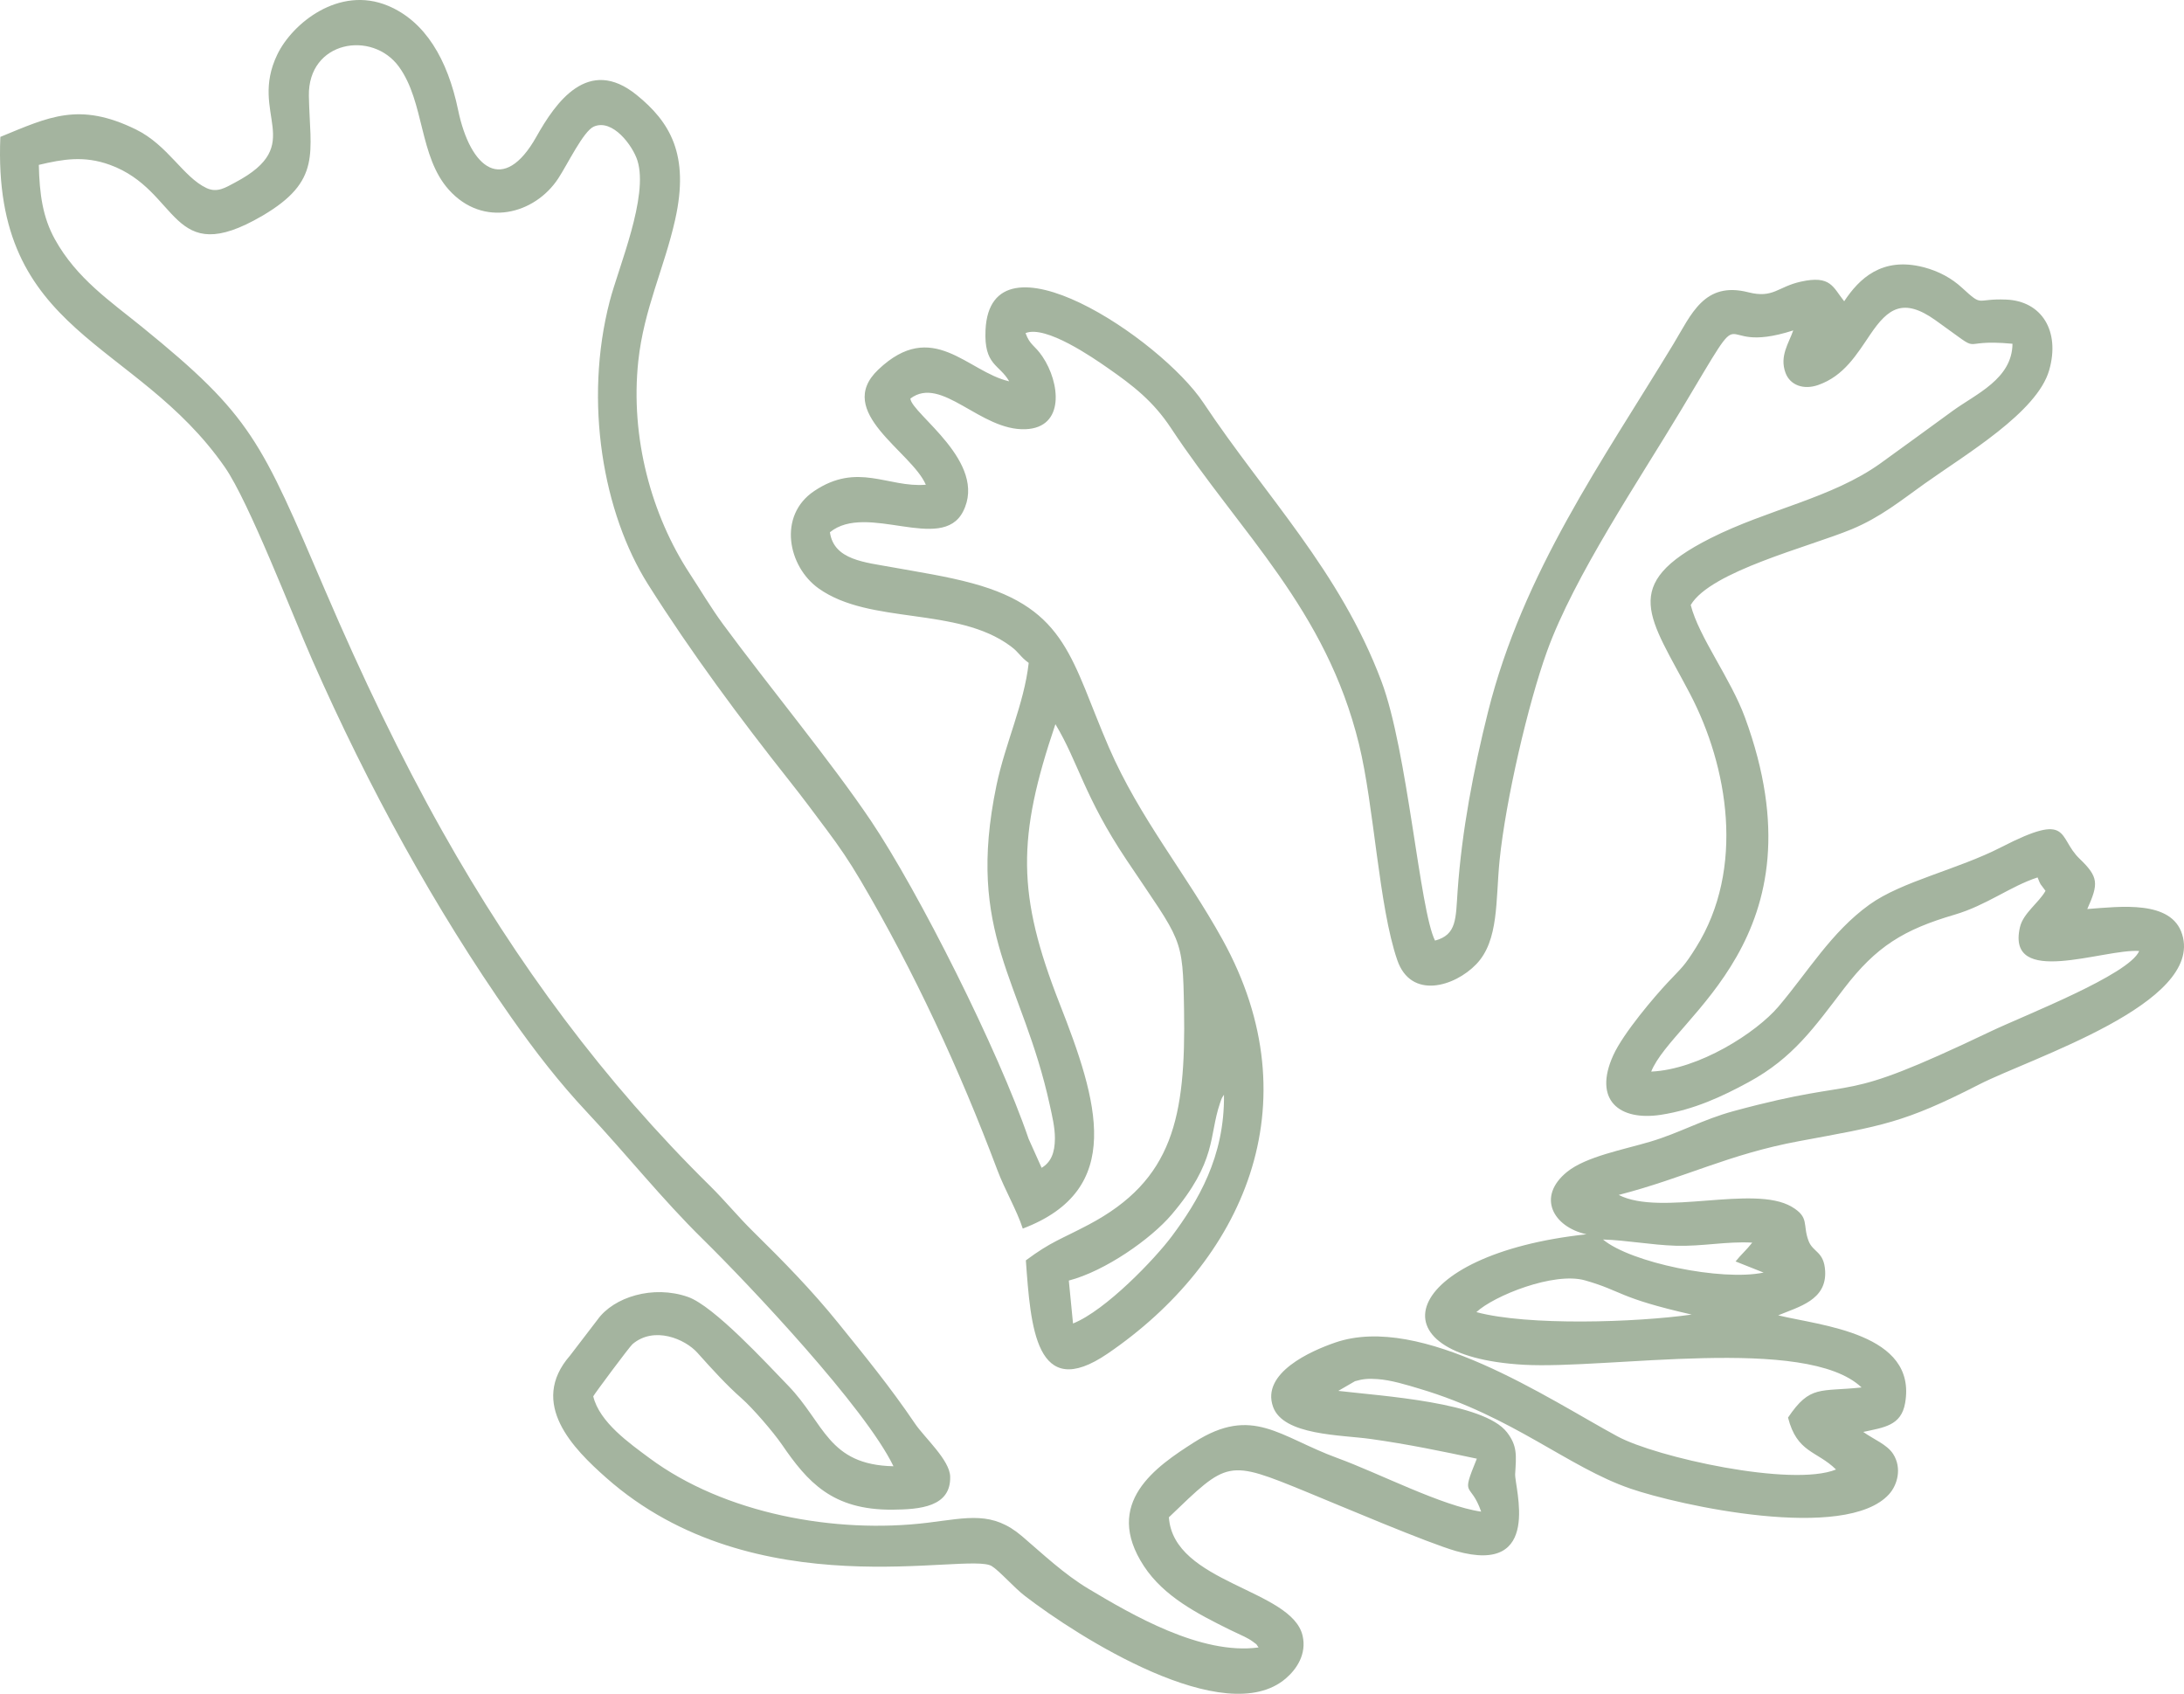 <svg width="49" height="38" viewBox="0 0 49 38" fill="none" xmlns="http://www.w3.org/2000/svg">
<path fill-rule="evenodd" clip-rule="evenodd" d="M33.124 29.437C33.518 29.069 34.867 28.527 35.562 28.725C36.416 28.969 36.28 29.11 37.954 29.492C36.708 29.669 34.277 29.748 33.124 29.437ZM39.568 28.55C38.626 28.747 36.586 28.328 35.965 27.808C36.497 27.824 37.046 27.931 37.603 27.948C38.201 27.965 38.732 27.846 39.313 27.878C39.189 28.039 39.064 28.143 38.939 28.3L39.568 28.55ZM23.98 28.729C24.797 28.516 25.821 27.795 26.283 27.253C27.309 26.047 27.119 25.493 27.37 24.755C27.417 24.616 27.41 24.639 27.461 24.561C27.479 25.956 26.869 26.959 26.293 27.732C25.915 28.24 24.808 29.399 24.074 29.692L23.98 28.729ZM20.025 33.869C20.637 33.864 21.338 33.809 21.318 33.125C21.307 32.754 20.744 32.255 20.531 31.941C19.968 31.109 19.39 30.405 18.811 29.687C18.213 28.946 17.576 28.297 16.905 27.637C16.558 27.297 16.272 26.942 15.927 26.602C13.567 24.279 11.594 21.62 9.925 18.649C8.987 16.981 8.119 15.168 7.297 13.251C5.854 9.884 5.646 9.333 3.201 7.347C2.479 6.76 1.72 6.251 1.231 5.367C0.959 4.875 0.886 4.358 0.871 3.699C1.407 3.572 1.886 3.487 2.465 3.698C4.05 4.273 3.806 6.057 5.886 4.841C7.226 4.056 6.954 3.43 6.93 2.154C6.906 0.915 8.351 0.671 8.951 1.498C9.527 2.292 9.399 3.509 10.07 4.257C10.84 5.117 11.998 4.807 12.525 4.003C12.736 3.682 13.089 2.942 13.323 2.84C13.745 2.656 14.196 3.269 14.301 3.601C14.556 4.409 13.879 5.989 13.68 6.756C13.093 9.014 13.532 11.516 14.54 13.111C15.516 14.655 16.605 16.12 17.714 17.521C18.02 17.907 18.258 18.229 18.556 18.628C18.833 18.999 19.048 19.312 19.31 19.756C20.506 21.786 21.529 23.994 22.374 26.243C22.544 26.697 22.81 27.142 22.947 27.563C25.25 26.688 24.633 24.705 23.773 22.515C22.814 20.069 22.817 18.791 23.679 16.247C24.193 17.098 24.321 17.866 25.278 19.297C26.519 21.153 26.537 20.988 26.565 22.645C26.606 25.069 26.319 26.475 24.423 27.476C23.783 27.814 23.588 27.852 23.016 28.276C23.124 29.76 23.233 31.471 24.849 30.369C27.873 28.309 29.48 24.791 27.428 21.079C26.596 19.574 25.574 18.369 24.879 16.767C24.04 14.832 23.946 13.666 21.823 13.088C21.234 12.927 20.605 12.833 20.012 12.725C19.408 12.614 18.708 12.566 18.62 11.941C19.446 11.265 21.125 12.414 21.606 11.478C22.175 10.37 20.456 9.288 20.425 8.942C21.125 8.412 21.996 9.671 23.01 9.629C23.897 9.593 23.785 8.586 23.389 8C23.21 7.735 23.111 7.752 23.009 7.473C23.462 7.289 24.524 8.026 24.86 8.26C25.425 8.653 25.874 9.002 26.272 9.604C27.837 11.972 29.748 13.662 30.49 16.695C30.832 18.093 30.933 20.332 31.349 21.539C31.655 22.43 32.634 22.139 33.122 21.631C33.633 21.099 33.554 20.201 33.645 19.297C33.782 17.951 34.284 15.789 34.708 14.614C35.318 12.924 36.782 10.762 37.731 9.176C39.377 6.427 38.307 8.031 40.233 7.413C40.134 7.7 39.92 7.988 40.06 8.366C40.162 8.641 40.464 8.753 40.794 8.637C41.373 8.434 41.657 7.952 41.967 7.495C42.356 6.923 42.698 6.668 43.421 7.182C44.611 8.029 43.82 7.587 45.152 7.712C45.145 8.499 44.34 8.834 43.814 9.215C43.258 9.618 42.749 9.994 42.187 10.397C41.095 11.178 39.668 11.424 38.377 12.075C36.307 13.119 37.019 13.849 37.92 15.572C38.767 17.192 39.162 19.484 38.051 21.257C37.777 21.695 37.736 21.701 37.414 22.045C37.123 22.355 36.422 23.175 36.195 23.675C35.739 24.679 36.328 25.154 37.266 25.01C38.006 24.896 38.641 24.599 39.231 24.278C40.235 23.733 40.707 23.044 41.376 22.172C42.094 21.235 42.708 20.856 43.855 20.52C44.572 20.309 45.112 19.879 45.715 19.685C45.799 19.892 45.753 19.789 45.893 19.986C45.739 20.259 45.391 20.487 45.319 20.803C45.007 22.167 47.198 21.281 47.995 21.335C47.769 21.87 45.407 22.784 44.67 23.136C41.043 24.867 41.984 24.089 38.897 24.927C38.195 25.118 37.687 25.416 37.029 25.612C36.442 25.788 35.584 25.945 35.158 26.291C34.467 26.853 34.851 27.528 35.594 27.691C31.445 28.136 30.707 30.421 34.186 30.618C36.069 30.724 40.523 29.947 41.766 31.127C40.837 31.228 40.613 31.063 40.116 31.803C40.318 32.598 40.762 32.544 41.193 32.968C40.203 33.37 37.156 32.693 36.29 32.225C34.735 31.384 31.895 29.455 29.959 30.119C29.413 30.306 28.291 30.802 28.562 31.561C28.792 32.207 30.084 32.188 30.762 32.284C31.598 32.402 32.352 32.559 33.134 32.725C32.762 33.633 32.989 33.215 33.231 33.913C32.362 33.791 30.926 33.046 30.009 32.712C28.706 32.236 28.103 31.523 26.797 32.354C25.939 32.9 24.733 33.716 25.666 35.137C26.116 35.821 26.875 36.207 27.578 36.556C27.707 36.62 27.809 36.663 27.924 36.72C27.981 36.748 28.057 36.789 28.115 36.834C28.232 36.924 28.155 36.849 28.237 36.96C26.947 37.136 25.393 36.225 24.422 35.645C23.872 35.316 23.392 34.859 22.932 34.466C22.266 33.897 21.724 34.05 20.813 34.162C18.744 34.415 16.253 33.962 14.567 32.709C14.13 32.384 13.449 31.909 13.31 31.326C13.34 31.267 14.123 30.213 14.191 30.155C14.677 29.743 15.371 30.04 15.648 30.35C15.985 30.727 16.298 31.071 16.639 31.372C16.885 31.588 17.35 32.127 17.544 32.41C18.117 33.245 18.671 33.88 20.025 33.869ZM0.008 3.071C-0.181 7.532 3.041 7.595 5.046 10.483C5.588 11.264 6.555 13.783 7.009 14.813C8.263 17.658 9.758 20.386 11.467 22.821C12.011 23.596 12.549 24.288 13.163 24.944C14.043 25.882 14.847 26.895 15.764 27.796C16.831 28.845 19.415 31.586 20.046 32.895C18.574 32.864 18.5 31.928 17.682 31.085C17.201 30.589 16.016 29.299 15.434 29.096C14.65 28.822 13.768 29.1 13.407 29.605L12.789 30.412C11.85 31.488 12.871 32.508 13.597 33.15C16.943 36.115 21.718 34.804 22.251 35.135C22.428 35.245 22.75 35.617 22.995 35.805C24.181 36.718 27.484 38.824 28.848 37.656C29.091 37.448 29.318 37.111 29.226 36.701C28.99 35.648 26.326 35.525 26.225 34.04C27.553 32.766 27.525 32.737 29.317 33.472C30.056 33.775 32.043 34.621 32.669 34.798C34.62 35.347 33.977 33.366 33.994 33.069C34.019 32.651 34.046 32.439 33.81 32.133C33.286 31.456 31.009 31.321 30.026 31.204L30.4 30.987C30.58 30.934 30.701 30.926 30.906 30.94C31.208 30.96 31.56 31.069 31.853 31.157C33.95 31.781 35.181 32.915 36.576 33.395C37.658 33.769 41.407 34.598 42.382 33.523C42.572 33.314 42.675 32.936 42.476 32.622C42.339 32.406 42.043 32.296 41.804 32.125C42.27 32.023 42.654 31.986 42.743 31.478C43.018 29.905 40.842 29.742 39.895 29.509C40.363 29.315 40.983 29.166 40.949 28.517C40.925 28.071 40.676 28.1 40.577 27.84C40.437 27.474 40.606 27.312 40.196 27.072C39.34 26.572 37.269 27.295 36.317 26.808C37.805 26.423 38.782 25.894 40.367 25.601C42.222 25.256 42.703 25.201 44.403 24.33C45.574 23.731 49.44 22.515 48.959 20.962C48.719 20.189 47.579 20.338 46.83 20.394C47.084 19.826 47.087 19.677 46.658 19.266C46.151 18.78 46.481 18.195 44.9 19.006C43.924 19.508 42.67 19.771 41.942 20.295C41.084 20.913 40.569 21.797 39.899 22.585C39.402 23.169 38.118 23.993 37.046 24.041C37.54 22.811 40.963 21.036 39.15 16.097C38.827 15.218 38.116 14.293 37.933 13.573C38.379 12.816 40.581 12.272 41.54 11.875C42.186 11.608 42.651 11.228 43.174 10.855C44.106 10.19 45.706 9.251 45.976 8.303C46.225 7.43 45.811 6.753 45.009 6.721C44.305 6.692 44.508 6.903 44.015 6.452C43.792 6.247 43.502 6.083 43.153 5.994C42.222 5.755 41.71 6.254 41.376 6.759C41.121 6.441 41.078 6.169 40.402 6.319C39.88 6.435 39.787 6.7 39.224 6.557C38.233 6.305 37.946 7.056 37.544 7.719C35.953 10.343 34.17 12.835 33.384 15.975C33.059 17.277 32.799 18.628 32.703 19.986C32.659 20.608 32.689 20.97 32.196 21.102C31.85 20.414 31.583 16.849 30.994 15.285C30.062 12.806 28.394 11.132 27 9.037C26.041 7.595 22.222 5.053 22.111 7.404C22.073 8.202 22.423 8.17 22.642 8.555C21.702 8.34 20.925 7.131 19.704 8.293C18.706 9.243 20.451 10.125 20.772 10.875C19.92 10.945 19.244 10.36 18.266 11.017C17.445 11.568 17.679 12.714 18.369 13.203C19.524 14.023 21.468 13.601 22.673 14.496C22.875 14.646 22.875 14.722 23.08 14.872C22.976 15.797 22.554 16.675 22.357 17.618C21.659 20.969 22.941 21.986 23.553 24.793C23.603 25.023 23.669 25.291 23.668 25.54C23.666 25.866 23.58 26.073 23.37 26.2L23.077 25.547C22.402 23.567 20.61 20.005 19.538 18.411C18.646 17.086 17.221 15.362 16.219 14C15.947 13.629 15.714 13.234 15.473 12.866C14.62 11.563 14.136 9.823 14.321 8.097C14.446 6.936 14.905 6.011 15.147 4.931C15.477 3.464 15.027 2.732 14.283 2.13C13.195 1.249 12.467 2.297 12.032 3.071C11.305 4.362 10.555 3.804 10.277 2.463C10.042 1.332 9.54 0.478 8.704 0.129C7.606 -0.329 6.558 0.525 6.222 1.222C5.569 2.575 6.903 3.233 5.277 4.093C5.065 4.205 4.877 4.333 4.633 4.219C4.107 3.971 3.769 3.256 3.047 2.903C1.77 2.279 1.097 2.625 0.008 3.071Z" fill="#A4B49F"/>
</svg>

